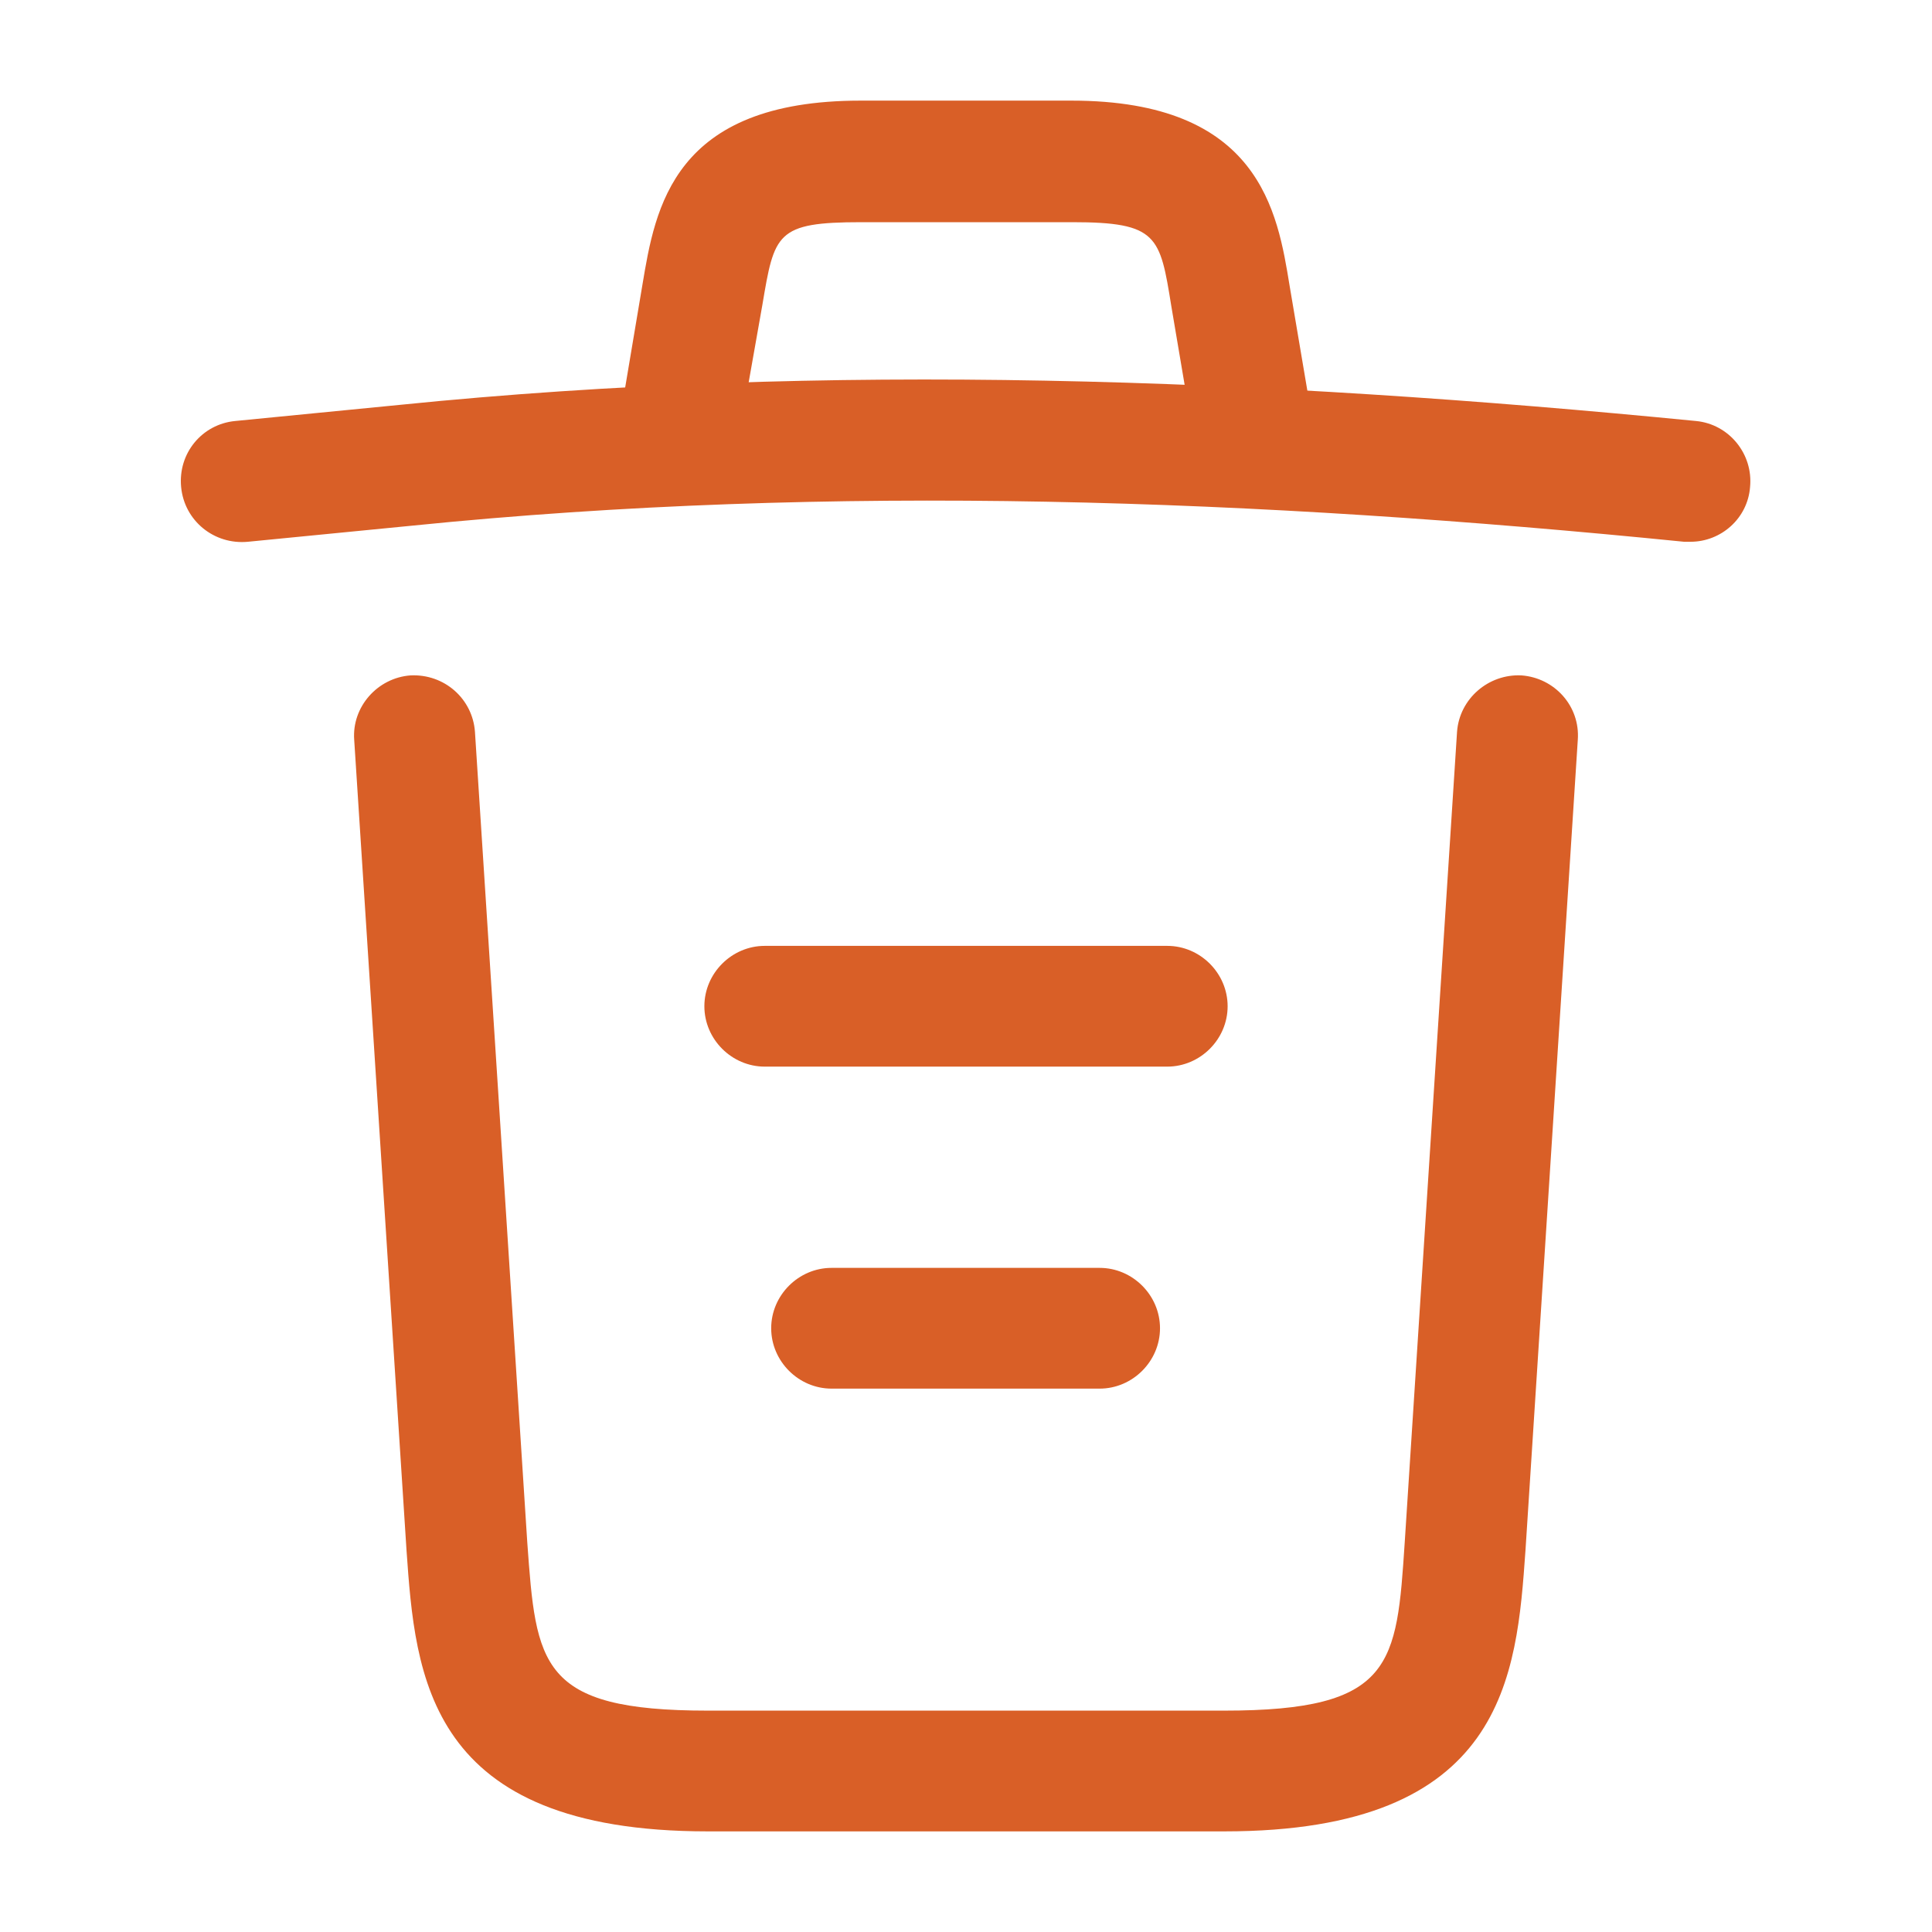 <svg width="24" height="24" viewBox="0 0 24 24" fill="none" xmlns="http://www.w3.org/2000/svg">
<path d="M21 6.73C20.98 6.73 20.95 6.73 20.92 6.73C15.63 6.2 10.35 6 5.12 6.53L3.08 6.73C2.66 6.77 2.29 6.47 2.25 6.05C2.21 5.63 2.51 5.27 2.92 5.23L4.96 5.03C10.28 4.49 15.67 4.7 21.07 5.23C21.48 5.27 21.78 5.64 21.74 6.05C21.71 6.44 21.38 6.73 21 6.73Z" fill="#D95F27"/>
<path d="M8.5 5.72C8.46 5.72 8.42 5.72 8.37 5.71C7.97 5.64 7.69 5.25 7.76 4.85L7.98 3.54C8.14 2.58 8.36 1.25 10.69 1.25H13.31C15.65 1.25 15.87 2.63 16.02 3.55L16.24 4.85C16.31 5.26 16.03 5.65 15.63 5.71C15.22 5.78 14.83 5.5 14.77 5.1L14.55 3.8C14.41 2.93 14.38 2.76 13.32 2.76H10.7C9.64 2.76 9.62 2.9 9.47 3.79L9.24 5.09C9.18 5.46 8.86 5.72 8.5 5.72Z" fill="#D95F27"/>
<path d="M15.21 22.75H8.79C5.3 22.75 5.16 20.82 5.05 19.26L4.4 9.19C4.37 8.78 4.69 8.42 5.1 8.39C5.52 8.37 5.87 8.68 5.9 9.09L6.55 19.16C6.66 20.68 6.7 21.25 8.79 21.25H15.21C17.31 21.25 17.35 20.68 17.45 19.16L18.1 9.09C18.13 8.68 18.49 8.37 18.9 8.39C19.31 8.42 19.63 8.77 19.6 9.19L18.95 19.26C18.84 20.82 18.7 22.75 15.21 22.75Z" fill="#D95F27"/>
<path d="M13.66 17.25H10.33C9.92 17.25 9.58 16.91 9.58 16.5C9.58 16.09 9.92 15.75 10.33 15.75H13.66C14.07 15.75 14.41 16.09 14.41 16.5C14.41 16.91 14.07 17.25 13.66 17.25Z" fill="#D95F27"/>
<path d="M14.5 13.25H9.5C9.09 13.25 8.75 12.91 8.75 12.5C8.75 12.09 9.09 11.75 9.5 11.75H14.5C14.91 11.75 15.25 12.09 15.25 12.5C15.25 12.91 14.91 13.25 14.5 13.25Z" fill="#D95F27"/>
</svg>

